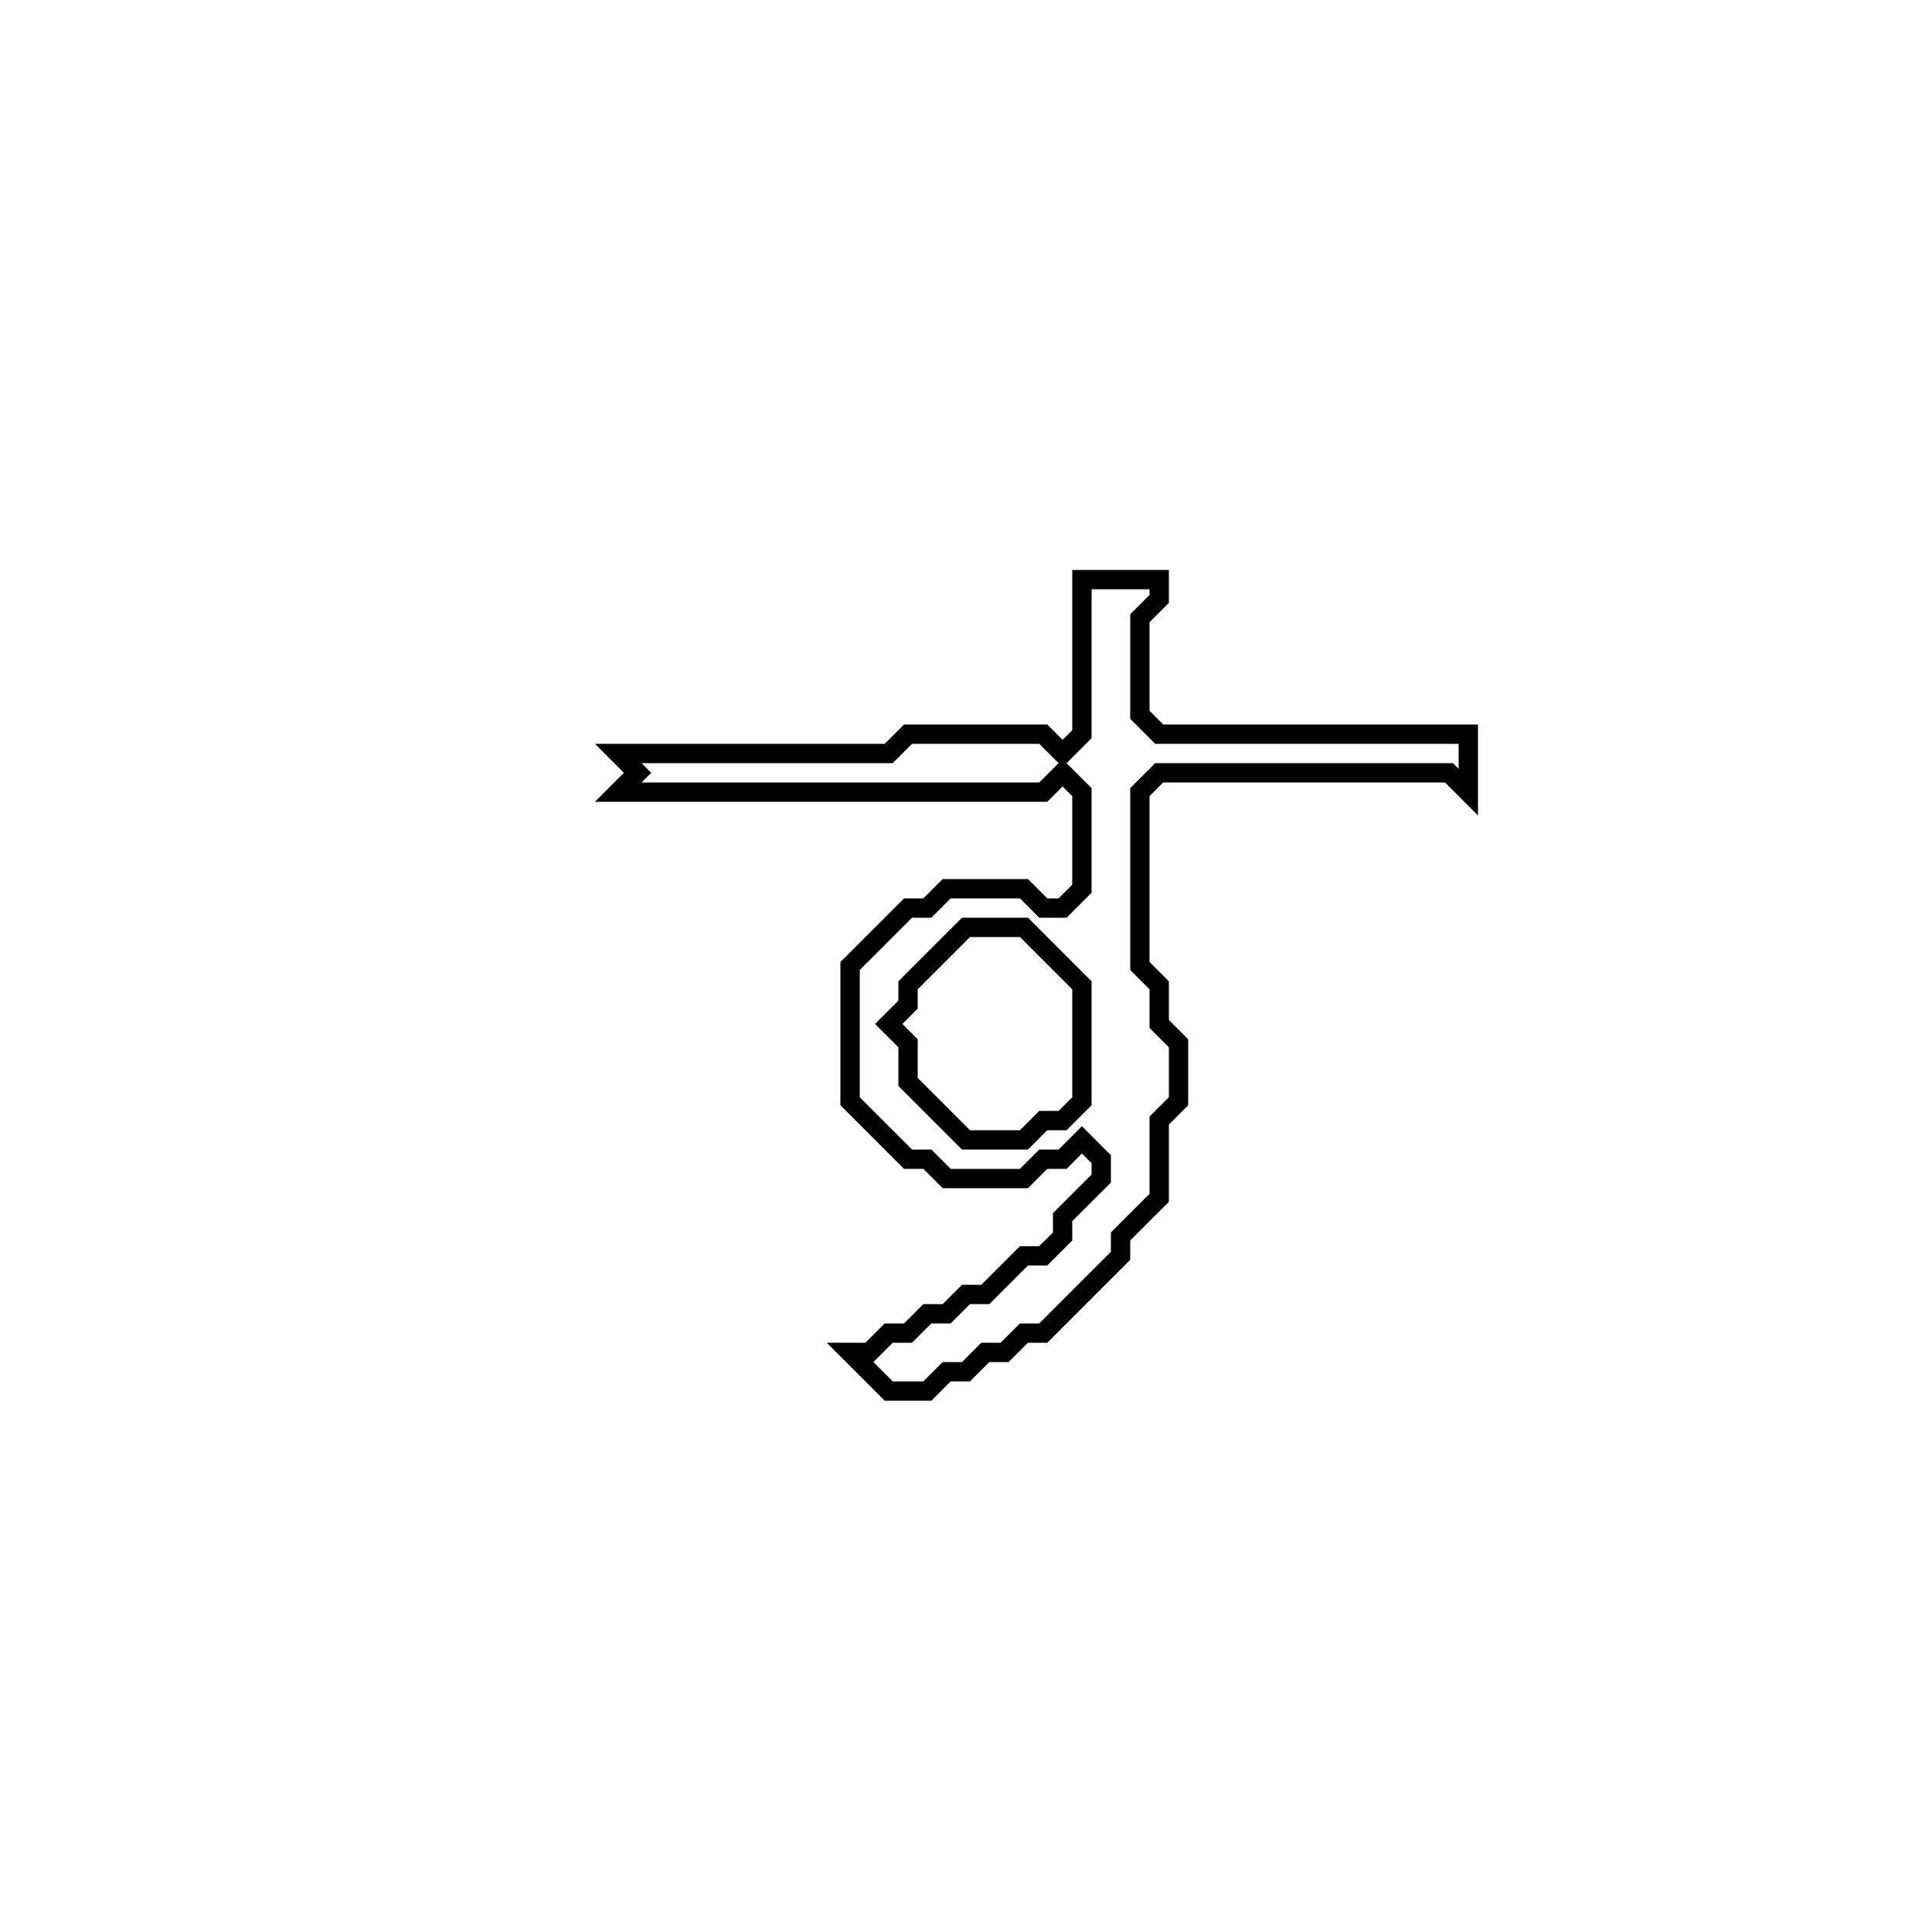 <?xml version="1.0" encoding="utf-8" ?>
<svg baseProfile="full" height="100" version="1.1" width="100" xmlns="http://www.w3.org/2000/svg" xmlns:ev="http://www.w3.org/2001/xml-events" xmlns:xlink="http://www.w3.org/1999/xlink"><defs /><polygon fill="none" id="1" points="56,30 56,38 55,39 54,38 47,38 46,39 32,39 33,40 32,41 54,41 55,40 56,41 56,46 55,47 54,47 53,46 49,46 48,47 47,47 44,50 44,57 47,60 48,60 49,61 53,61 54,60 55,60 56,59 57,60 57,61 55,63 55,64 54,65 53,65 51,67 50,67 49,68 48,68 47,69 46,69 45,70 44,70 46,72 48,72 49,71 50,71 51,70 52,70 53,69 54,69 58,65 58,64 60,62 60,58 61,57 61,54 60,53 60,51 59,50 59,41 60,40 75,40 76,41 76,38 60,38 59,37 59,32 60,31 60,30" stroke="black" stroke-width="1" /><polygon fill="none" id="2" points="50,48 53,48 56,51 56,57 55,58 54,58 53,59 50,59 47,56 47,54 46,53 47,52 47,51" stroke="black" stroke-width="1" /></svg>